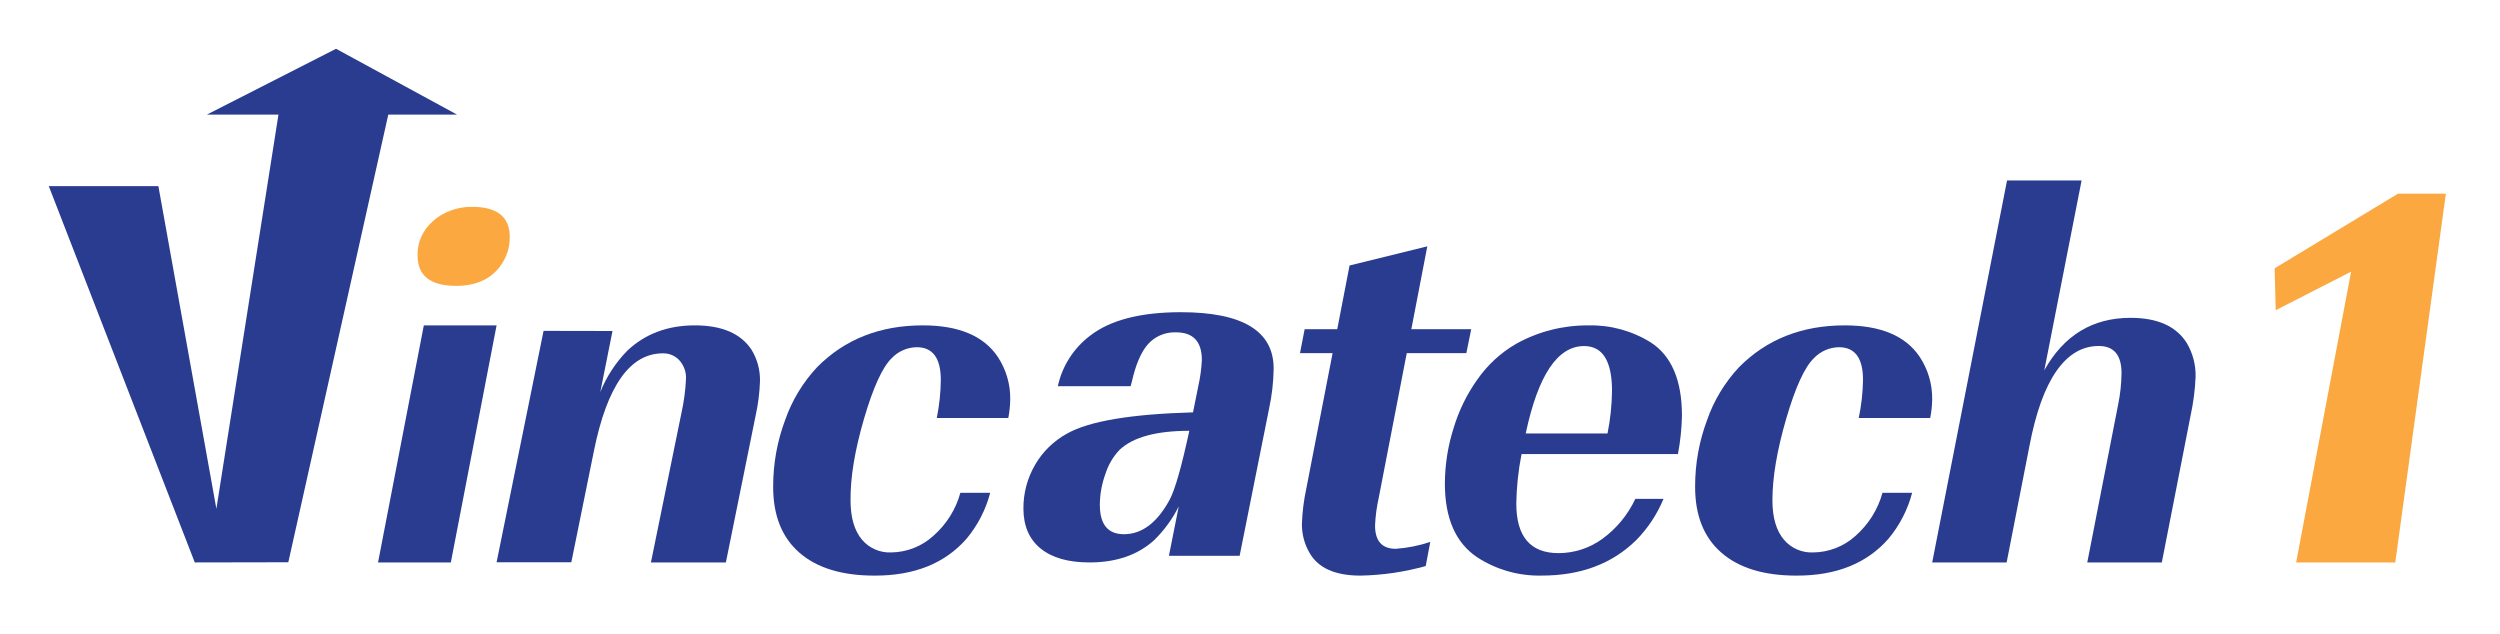 <svg width="205" height="52" viewBox="0 0 205 52" fill="none" xmlns="http://www.w3.org/2000/svg">
<g filter="url(#filter0_d)">
<path d="M196.412 42.12H188.284L192.792 18.274L186.609 21.436L186.52 18.001L196.636 11.88H200.56L196.412 42.12Z" fill="#FAA83F"/>
<path d="M40.72 22.68L36.969 42.12H31L34.754 22.68H40.72Z" fill="#2A3C90"/>
<path d="M38.702 12.96C40.765 12.96 41.797 13.779 41.799 15.416C41.817 16.317 41.516 17.199 40.94 17.932C40.141 18.937 38.96 19.44 37.398 19.44C35.289 19.44 34.237 18.608 34.242 16.944C34.21 15.887 34.667 14.866 35.502 14.129C36.357 13.371 37.508 12.951 38.702 12.96Z" fill="#FAA83F"/>
<path d="M50.225 23.142L49.224 28.149C49.729 26.891 50.481 25.739 51.439 24.756C52.907 23.372 54.751 22.68 56.972 22.68C59.192 22.68 60.742 23.344 61.62 24.671C62.097 25.45 62.339 26.343 62.319 27.248C62.288 28.2 62.169 29.147 61.962 30.078L59.522 42.12H53.376L55.874 29.886C56.082 28.956 56.209 28.01 56.252 27.059C56.276 26.514 56.088 25.98 55.724 25.563C55.383 25.177 54.88 24.961 54.355 24.974C51.666 24.974 49.783 27.634 48.706 32.955L46.848 42.108H40.72L44.572 23.131L50.225 23.142Z" fill="#2A3C90"/>
<path d="M78.753 36.412H81.195C80.835 37.79 80.174 39.075 79.258 40.175C77.482 42.202 74.966 43.21 71.709 43.2C69.036 43.2 66.98 42.57 65.54 41.309C64.101 40.048 63.388 38.236 63.4 35.87C63.399 34.019 63.731 32.181 64.381 30.444C64.94 28.839 65.83 27.365 66.996 26.115C69.258 23.825 72.151 22.68 75.675 22.68C78.607 22.68 80.653 23.537 81.812 25.252C82.502 26.293 82.86 27.514 82.839 28.757C82.832 29.267 82.778 29.776 82.679 30.277H76.816C77.025 29.248 77.136 28.201 77.146 27.152C77.146 25.364 76.487 24.471 75.169 24.471C74.396 24.484 73.661 24.804 73.13 25.358C72.366 26.094 71.606 27.752 70.851 30.332C70.097 32.912 69.728 35.141 69.744 37.02C69.744 38.438 70.06 39.52 70.691 40.263C71.278 40.954 72.158 41.337 73.072 41.3C74.355 41.286 75.587 40.803 76.529 39.944C77.604 39.005 78.376 37.776 78.75 36.409" fill="#2A3C90"/>
<path fill-rule="evenodd" clip-rule="evenodd" d="M94.622 40.312C95.456 39.5 96.144 38.556 96.658 37.52L95.851 41.574H101.65L104.07 29.482C104.3 28.412 104.424 27.323 104.44 26.23C104.44 23.143 101.9 21.6 96.821 21.6C93.517 21.602 91.038 22.245 89.384 23.529C88.03 24.558 87.095 26.025 86.744 27.667H92.71L92.811 27.303C93.132 25.876 93.578 24.843 94.151 24.204C94.728 23.567 95.567 23.217 96.436 23.252C97.85 23.252 98.552 24.017 98.552 25.524C98.518 26.224 98.424 26.92 98.272 27.604L97.828 29.813C92.749 29.954 89.309 30.533 87.508 31.549C86.408 32.151 85.498 33.037 84.878 34.111C84.237 35.213 83.907 36.461 83.92 37.728C83.929 39.141 84.401 40.226 85.337 40.984C86.273 41.741 87.608 42.12 89.341 42.12C91.519 42.12 93.279 41.517 94.622 40.312ZM97.524 31.326C97.525 31.326 97.525 31.326 97.526 31.326V31.314C97.525 31.318 97.525 31.323 97.524 31.326ZM91.801 32.891C92.901 31.848 94.809 31.327 97.524 31.326C96.892 34.261 96.355 36.144 95.912 36.975C94.89 38.862 93.64 39.805 92.162 39.805C90.845 39.805 90.187 39.001 90.187 37.394C90.192 36.523 90.349 35.66 90.653 34.841C90.88 34.115 91.273 33.448 91.801 32.891Z" fill="#2A3C90"/>
<path d="M106.981 22.995H109.654L110.664 17.77L117.039 16.2L115.729 22.995H120.64L120.241 24.957H115.354L113.056 36.821C112.889 37.566 112.787 38.324 112.754 39.086C112.754 40.362 113.32 41 114.453 41.002C115.416 40.933 116.367 40.743 117.283 40.436L116.909 42.416C115.161 42.904 113.36 43.168 111.547 43.2C109.489 43.2 108.103 42.583 107.389 41.348C106.965 40.624 106.746 39.796 106.757 38.955C106.79 37.988 106.91 37.026 107.114 36.08L109.273 24.957H106.6L106.981 22.995Z" fill="#2A3C90"/>
<path fill-rule="evenodd" clip-rule="evenodd" d="M124.768 33.236H137.59C137.788 32.199 137.899 31.146 137.92 30.09C137.92 27.18 137.065 25.174 135.354 24.073C133.813 23.117 132.031 22.634 130.224 22.683C128.166 22.668 126.139 23.185 124.334 24.188C123.071 24.915 121.982 25.916 121.144 27.118C120.281 28.33 119.622 29.679 119.193 31.11C118.726 32.579 118.485 34.112 118.48 35.655C118.48 38.495 119.361 40.508 121.123 41.693C122.704 42.721 124.553 43.244 126.431 43.197C129.609 43.199 132.184 42.235 134.154 40.306C135.116 39.332 135.882 38.177 136.408 36.907H134.097C133.486 38.21 132.559 39.336 131.403 40.18C130.353 40.946 129.092 41.357 127.798 41.356C125.491 41.358 124.337 40.002 124.337 37.289C124.357 35.928 124.502 34.571 124.768 33.236ZM132.185 28.059C132.17 29.231 132.047 30.398 131.816 31.546H125.109C126.121 26.767 127.716 24.377 129.894 24.377C131.421 24.377 132.185 25.605 132.185 28.059Z" fill="#2A3C90"/>
<path d="M154.353 36.412H156.795C156.434 37.79 155.772 39.075 154.856 40.175C153.079 42.202 150.563 43.21 147.309 43.2C144.636 43.2 142.58 42.57 141.141 41.309C139.701 40.048 138.988 38.236 139 35.87C138.999 34.019 139.331 32.181 139.981 30.444C140.539 28.838 141.429 27.364 142.596 26.115C144.858 23.825 147.75 22.68 151.272 22.68C154.208 22.68 156.254 23.537 157.409 25.252C158.1 26.293 158.459 27.513 158.439 28.757C158.432 29.267 158.378 29.776 158.276 30.277H152.416C152.633 29.248 152.75 28.202 152.768 27.152C152.768 25.364 152.108 24.471 150.791 24.471C150.018 24.484 149.283 24.804 148.752 25.358C147.983 26.094 147.222 27.752 146.47 30.332C145.717 32.912 145.34 35.141 145.338 37.02C145.338 38.438 145.655 39.52 146.288 40.263C146.875 40.954 147.755 41.337 148.669 41.3C149.956 41.291 151.194 40.81 152.142 39.95C153.215 39.01 153.986 37.781 154.362 36.415" fill="#2A3C90"/>
<path d="M167.632 26.367C169.227 23.499 171.584 22.064 174.704 22.062C176.919 22.062 178.459 22.754 179.323 24.14C179.816 24.978 180.064 25.937 180.038 26.909C179.995 27.955 179.861 28.995 179.64 30.019L177.269 42.12H171.156L173.688 29.176C173.862 28.327 173.955 27.464 173.965 26.598C173.965 25.113 173.341 24.371 172.093 24.371C170.738 24.371 169.583 25.056 168.627 26.425C167.672 27.794 166.936 29.837 166.418 32.553L164.544 42.12H158.44L164.577 10.8H170.691L167.632 26.367Z" fill="#2A3C90"/>
<path d="M15.972 42.12L4 11.261H12.987L17.743 37.721L23.004 4.32H32.08L23.641 42.105L15.972 42.12Z" fill="#2A3C90"/>
<path d="M16.96 5.4L27.555 0L37.48 5.4H32.781" fill="#2A3C90"/>
</g>
<defs>
<filter id="filter0_d" x="0" y="0" width="204.56" height="51.2" filterUnits="userSpaceOnUse" color-interpolation-filters="sRGB">
<feFlood flood-opacity="0" result="BackgroundImageFix"/>
<feColorMatrix in="SourceAlpha" type="matrix" values="0 0 0 0 0 0 0 0 0 0 0 0 0 0 0 0 0 0 127 0"/>
<feOffset dy="4"/>
<feGaussianBlur stdDeviation="2"/>
<feColorMatrix type="matrix" values="0 0 0 0 0 0 0 0 0 0 0 0 0 0 0 0 0 0 0.25 0"/>
<feBlend mode="normal" in2="BackgroundImageFix" result="effect1_dropShadow"/>
<feBlend mode="normal" in="SourceGraphic" in2="effect1_dropShadow" result="shape"/>
</filter>
</defs>
</svg>

